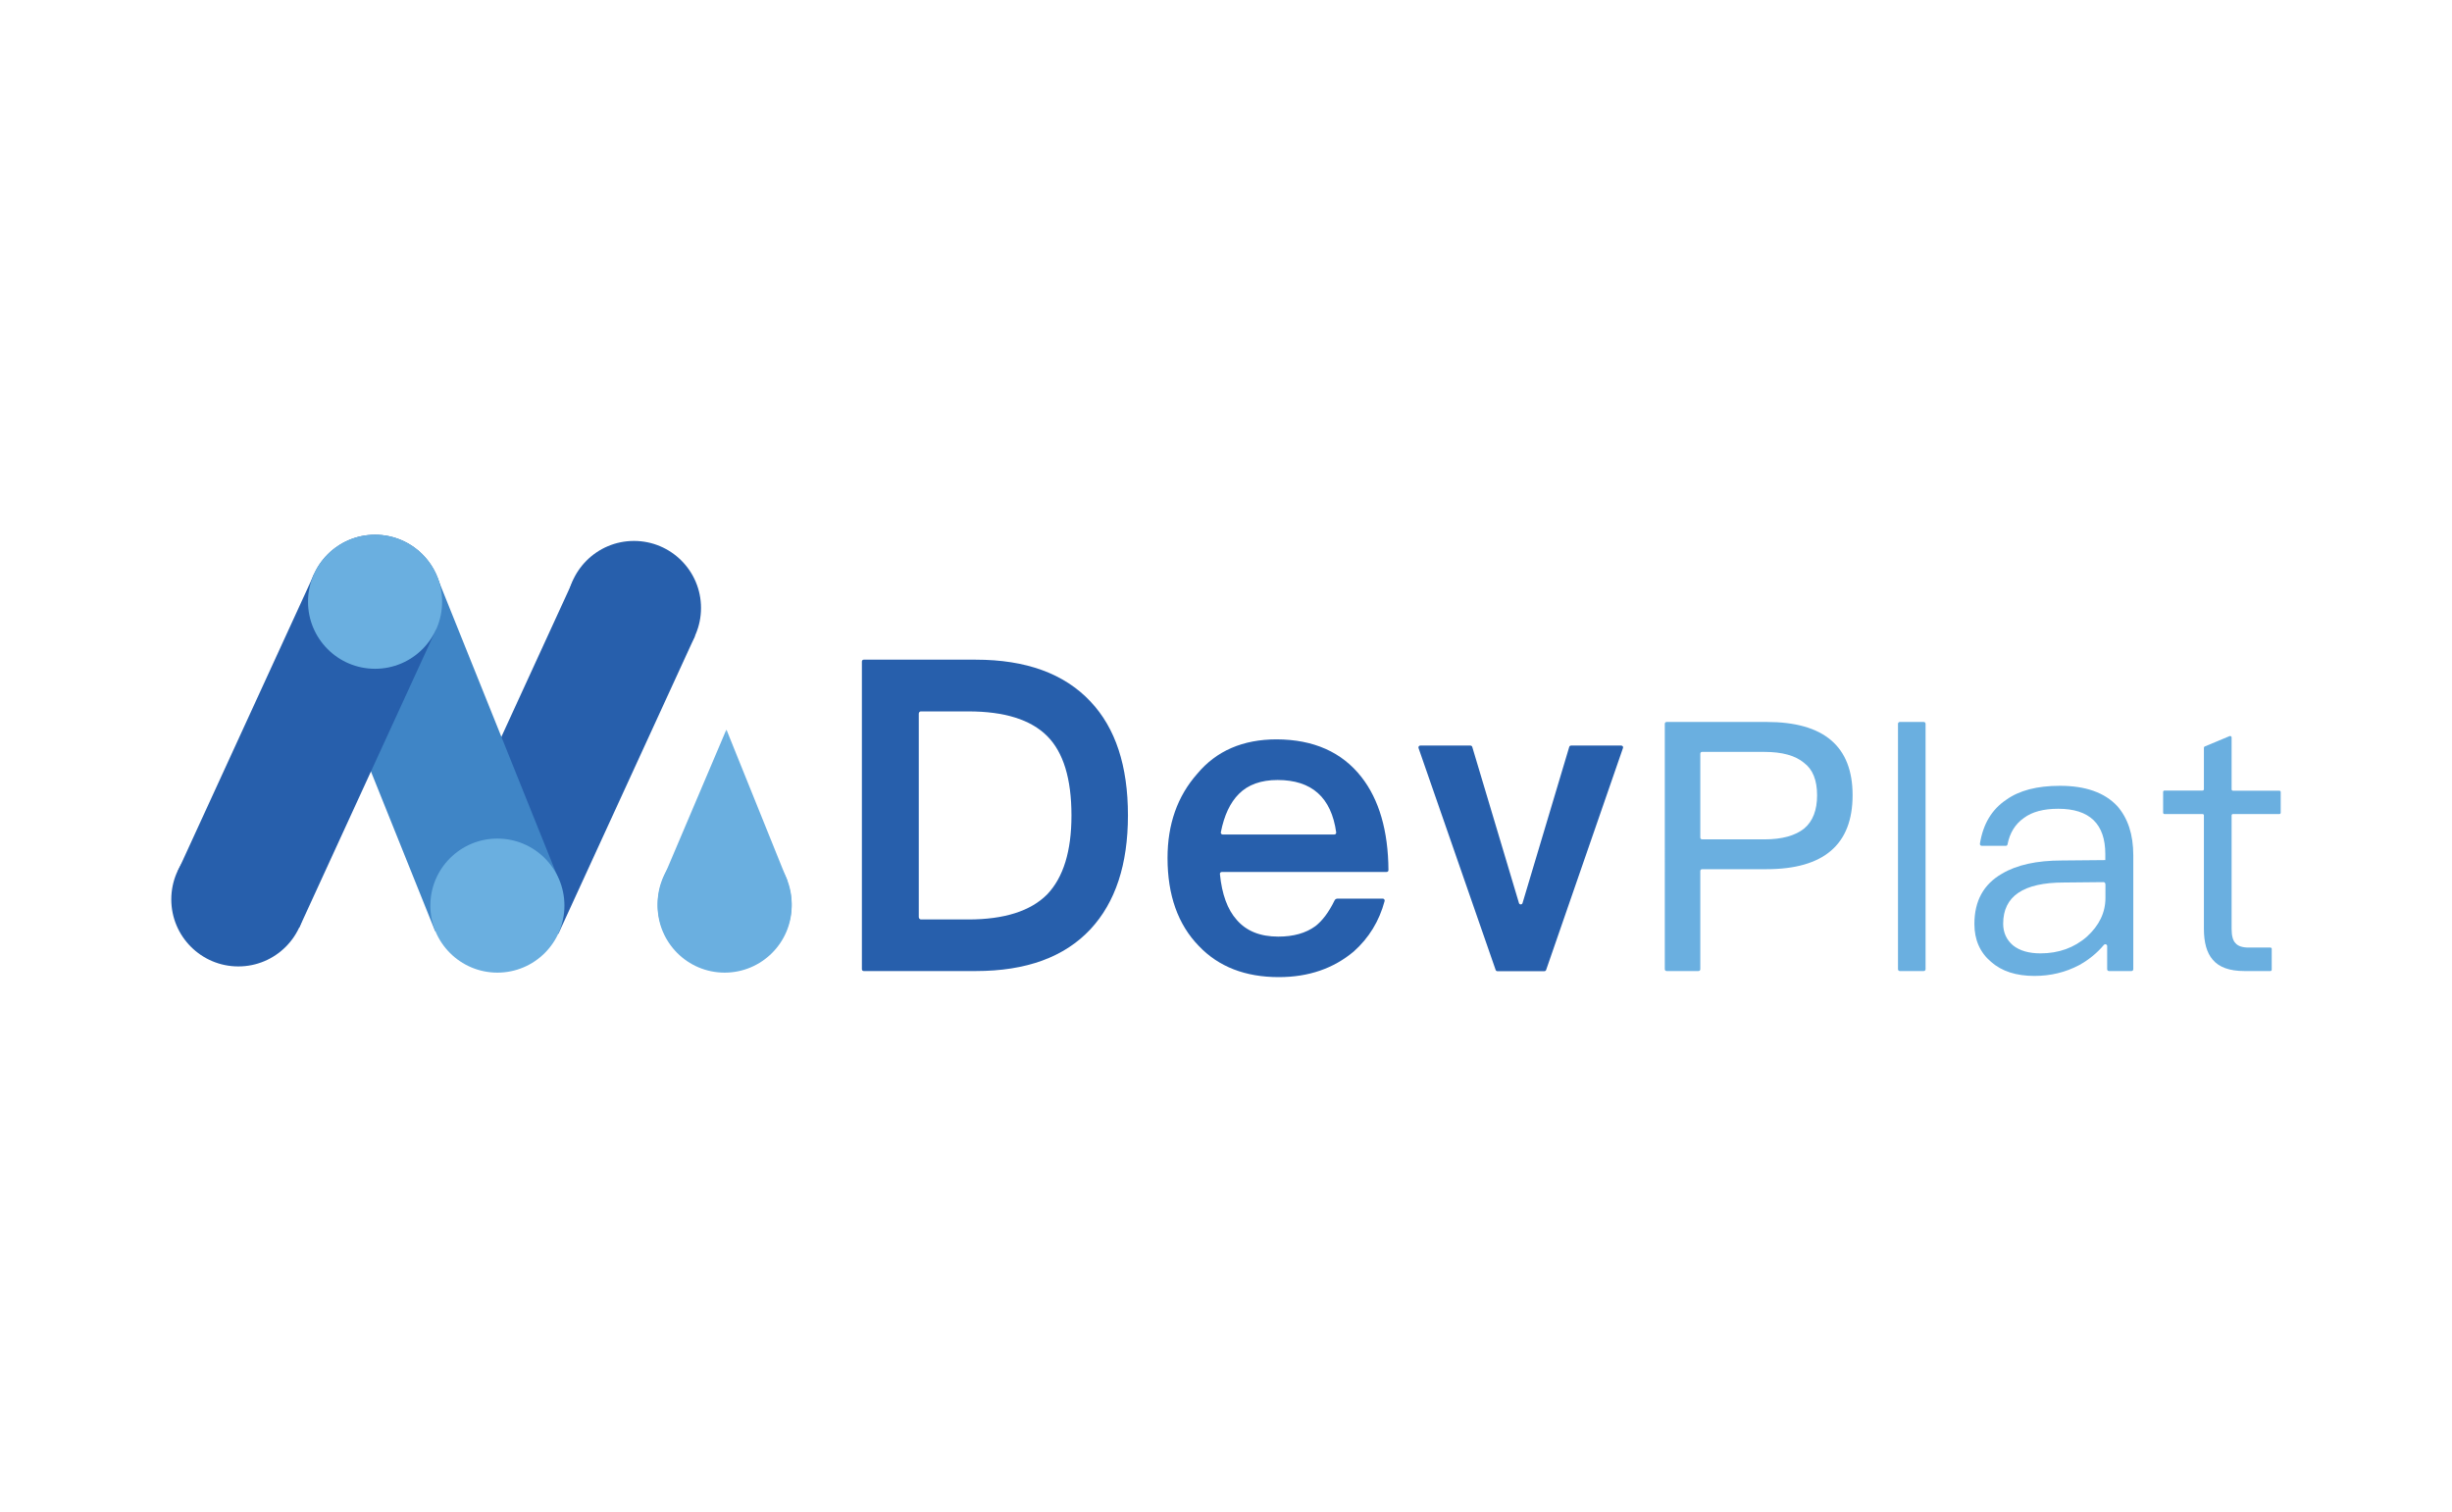 <?xml version="1.0" encoding="utf-8"?>
<!-- Generator: Adobe Illustrator 22.0.0, SVG Export Plug-In . SVG Version: 6.00 Build 0)  -->
<svg version="1.1" id="图层_1" xmlns="http://www.w3.org/2000/svg" xmlns:xlink="http://www.w3.org/1999/xlink" x="0px" y="0px"
	 viewBox="0 0 1858 1146" style="enable-background:new 0 0 1858 1146;" xml:space="preserve">
<style type="text/css">
	.st0{fill:#275FAC;}
	.st1{fill:#6AAFE0;}
	.st2{fill:#3075B3;}
	.st3{fill:#3F85C6;}
</style>
<g>
	<g>
		<path class="st0" d="M653.1,501.4c0-0.8,0.6-1.4,1.4-1.4h84.9c38.1,0,67.1,10.6,86.9,31.7c19,20.1,28.4,48.8,28.4,86.3
			c0,37.2-9.5,66-28.4,86.3c-19.8,21.2-48.8,31.7-86.9,31.7h-84.9c-0.8,0-1.4-0.6-1.4-1.4V501.4z M696.2,540.9v154.2
			c0,1,0.8,1.8,1.8,1.8h35.7c27.2,0,47.2-6.3,59.8-19c12.3-12.9,18.4-32.8,18.4-59.8c0-27.8-6.1-47.9-18.4-60.2
			c-12.5-12.5-32.4-18.7-59.8-18.7H698C697,539.1,696.2,539.9,696.2,540.9z"/>
		<path class="st0" d="M1031.6,588.9c13.4,17.1,20.3,40.7,20.5,70.6c0,0.8-0.6,1.4-1.4,1.4l-124.9,0c-0.8,0-1.5,0.7-1.4,1.6
			c1.5,15.3,5.7,26.9,12.8,34.8c7.3,8.4,17.7,12.6,31.4,12.6c11.5,0,20.8-2.6,28.1-7.9c5.2-4,10.1-10.4,14.5-19.4
			c0.4-0.9,1.3-1.5,2.3-1.5c6.1,0,27.8,0,34.3,0c0.9,0,1.6,0.9,1.4,1.8c-4.1,15.3-11.9,28-23.3,38.2c-15.4,13-34.4,19.5-56.9,19.5
			c-25.3,0-45.5-7.8-60.5-23.5c-15.9-16.3-23.8-38.6-23.8-66.8c0-25.6,7.5-46.8,22.5-63.8c14.5-17.4,34.6-26.1,60.2-26.1
			C995.3,560.5,1016.8,570,1031.6,588.9z M938.7,601.8c-6.5,6.5-11.1,16.2-13.6,29c-0.2,0.9,0.5,1.7,1.4,1.7l84.6,0
			c0.9,0,1.5-0.8,1.4-1.6c-3.7-26.5-18.5-39.7-44.4-39.7C955.6,591.2,945.7,594.7,938.7,601.8z"/>
		<path class="st0" d="M1076.2,565.1h38c0.6,0,1.2,0.4,1.4,1l35.4,118.4c0.4,1.3,2.3,1.3,2.7,0l35.4-118.4c0.2-0.6,0.7-1,1.4-1h38
			c1,0,1.7,1,1.3,1.9l-58.2,168.1c-0.2,0.6-0.7,1-1.3,1h-35.7c-0.6,0-1.1-0.4-1.3-1L1074.9,567
			C1074.6,566.1,1075.2,565.1,1076.2,565.1z"/>
		<path class="st1" d="M1261.5,548.6c0-0.8,0.6-1.4,1.4-1.4h75.8c43.4,0,65.1,18.5,65.1,55.5c0,37.4-21.8,56.1-65.3,56.1h-48.7
			c-0.8,0-1.4,0.6-1.4,1.4v74.4c0,0.8-0.6,1.4-1.4,1.4h-24.1c-0.8,0-1.4-0.6-1.4-1.4V548.6z M1288.4,571.3v63.5
			c0,0.8,0.6,1.4,1.4,1.4h47.1c13.4,0,23.5-2.8,30.3-8.3c6.5-5.5,9.7-13.9,9.7-25.1c0-11.5-3.3-19.7-9.9-24.6
			c-6.5-5.5-16.5-8.3-30.1-8.3h-47.1C1289,569.8,1288.4,570.5,1288.4,571.3z"/>
		<path class="st1" d="M1604.3,610.9c8.1,9.2,12.2,21.6,12.2,37.3v86.4c0,0.8-0.6,1.4-1.4,1.4h-17c-0.8,0-1.4-0.6-1.4-1.4v-17.5
			c0-1.3-1.6-1.9-2.5-0.9c-5.1,6.1-11.3,11.2-18.7,15.3c-10.4,5.5-21.7,8.2-33.9,8.2c-13.8,0-24.7-3.5-32.8-10.6
			c-8.5-7.2-12.7-16.8-12.7-28.8c0-17.5,7-30.1,20.9-38.1c11.3-6.7,26.4-10,45.5-10l32.8-0.3v-4.5c0-22.9-11.9-34.4-35.7-34.4
			c-11.1,0-19.7,2.3-25.9,6.9c-6.6,4.6-10.8,11.3-12.5,20.1c-0.1,0.6-0.6,1.1-1.3,1.1h-18.2c-0.9,0-1.6-0.8-1.4-1.7
			c2.4-14.9,9-25.9,19.9-33.2c9.9-7.1,23.4-10.6,40.7-10.6C1580.3,595.6,1594.7,600.7,1604.3,610.9z M1595.3,670
			c0-0.8-0.6-1.4-1.4-1.4l-30,0.3c-30.7,0-46,10.4-46,31.2c0,6.7,2.5,12.2,7.4,16.4c5.1,4.1,12.1,6.1,20.9,6.1
			c13.7,0,25.5-4.2,35.2-12.7c9.3-8.5,14-18.2,14-29.4V670z"/>
		<path class="st1" d="M1691,558.9v39.4c0,0.5,0.4,1,1,1h35.2c0.5,0,1,0.4,1,1V616c0,0.5-0.4,1-1,1H1692c-0.5,0-1,0.4-1,1v86
			c0,5.3,1,8.9,2.9,10.8c1.9,2.3,5.3,3.4,10,3.4h16.5c0.5,0,1,0.4,1,1V735c0,0.5-0.4,1-1,1h-19.7c-11.3,0-19.3-2.9-24.1-8.7
			c-4.4-5.1-6.6-12.9-6.6-23.3v-86c0-0.5-0.4-1-1-1h-28.9c-0.5,0-1-0.4-1-1v-15.8c0-0.5,0.4-1,1-1h28.9c0.5,0,1-0.4,1-1v-31.5
			c0-0.4,0.2-0.7,0.6-0.9l18.9-7.9C1690.3,557.7,1691,558.2,1691,558.9z"/>
		<path class="st1" d="M1438.2,548.6v186c0,0.8,0.6,1.4,1.4,1.4h18.1c0.8,0,1.4-0.6,1.4-1.4v-186c0-0.8-0.6-1.4-1.4-1.4h-18.1
			C1438.8,547.2,1438.2,547.8,1438.2,548.6z"/>
	</g>
	<g>
		<circle class="st2" cx="284.2" cy="456.1" r="50.8"/>
		<circle class="st0" cx="480.4" cy="460.8" r="50.8"/>
		
			<rect x="377.9" y="449.5" transform="matrix(0.909 0.417 -0.417 0.909 278.36 -126.509)" class="st0" width="101.5" height="248.3"/>
		
			<rect x="279.8" y="447.2" transform="matrix(0.928 -0.373 0.373 0.928 -189.366 164.678)" class="st3" width="101.5" height="248.3"/>
		<circle class="st0" cx="180.6" cy="681.7" r="50.8"/>
		
			<rect x="181.6" y="444.8" transform="matrix(0.909 0.417 -0.417 0.909 258.513 -45.081)" class="st0" width="101.5" height="248.3"/>
		<circle class="st1" cx="376.9" cy="686.4" r="50.8"/>
		<polygon class="st1" points="549.5,687 596.8,667.9 550.5,553.1 550.3,564 550.4,553 502,666.9 549,686.9 549,687.2 549.3,687.1 
			549.5,687.1 		"/>
		<circle class="st1" cx="549.1" cy="686.4" r="50.8"/>
		<circle class="st1" cx="284.2" cy="456.1" r="50.8"/>
		<circle class="st1" cx="549.1" cy="685.2" r="50.8"/>
	</g>
</g>
</svg>
